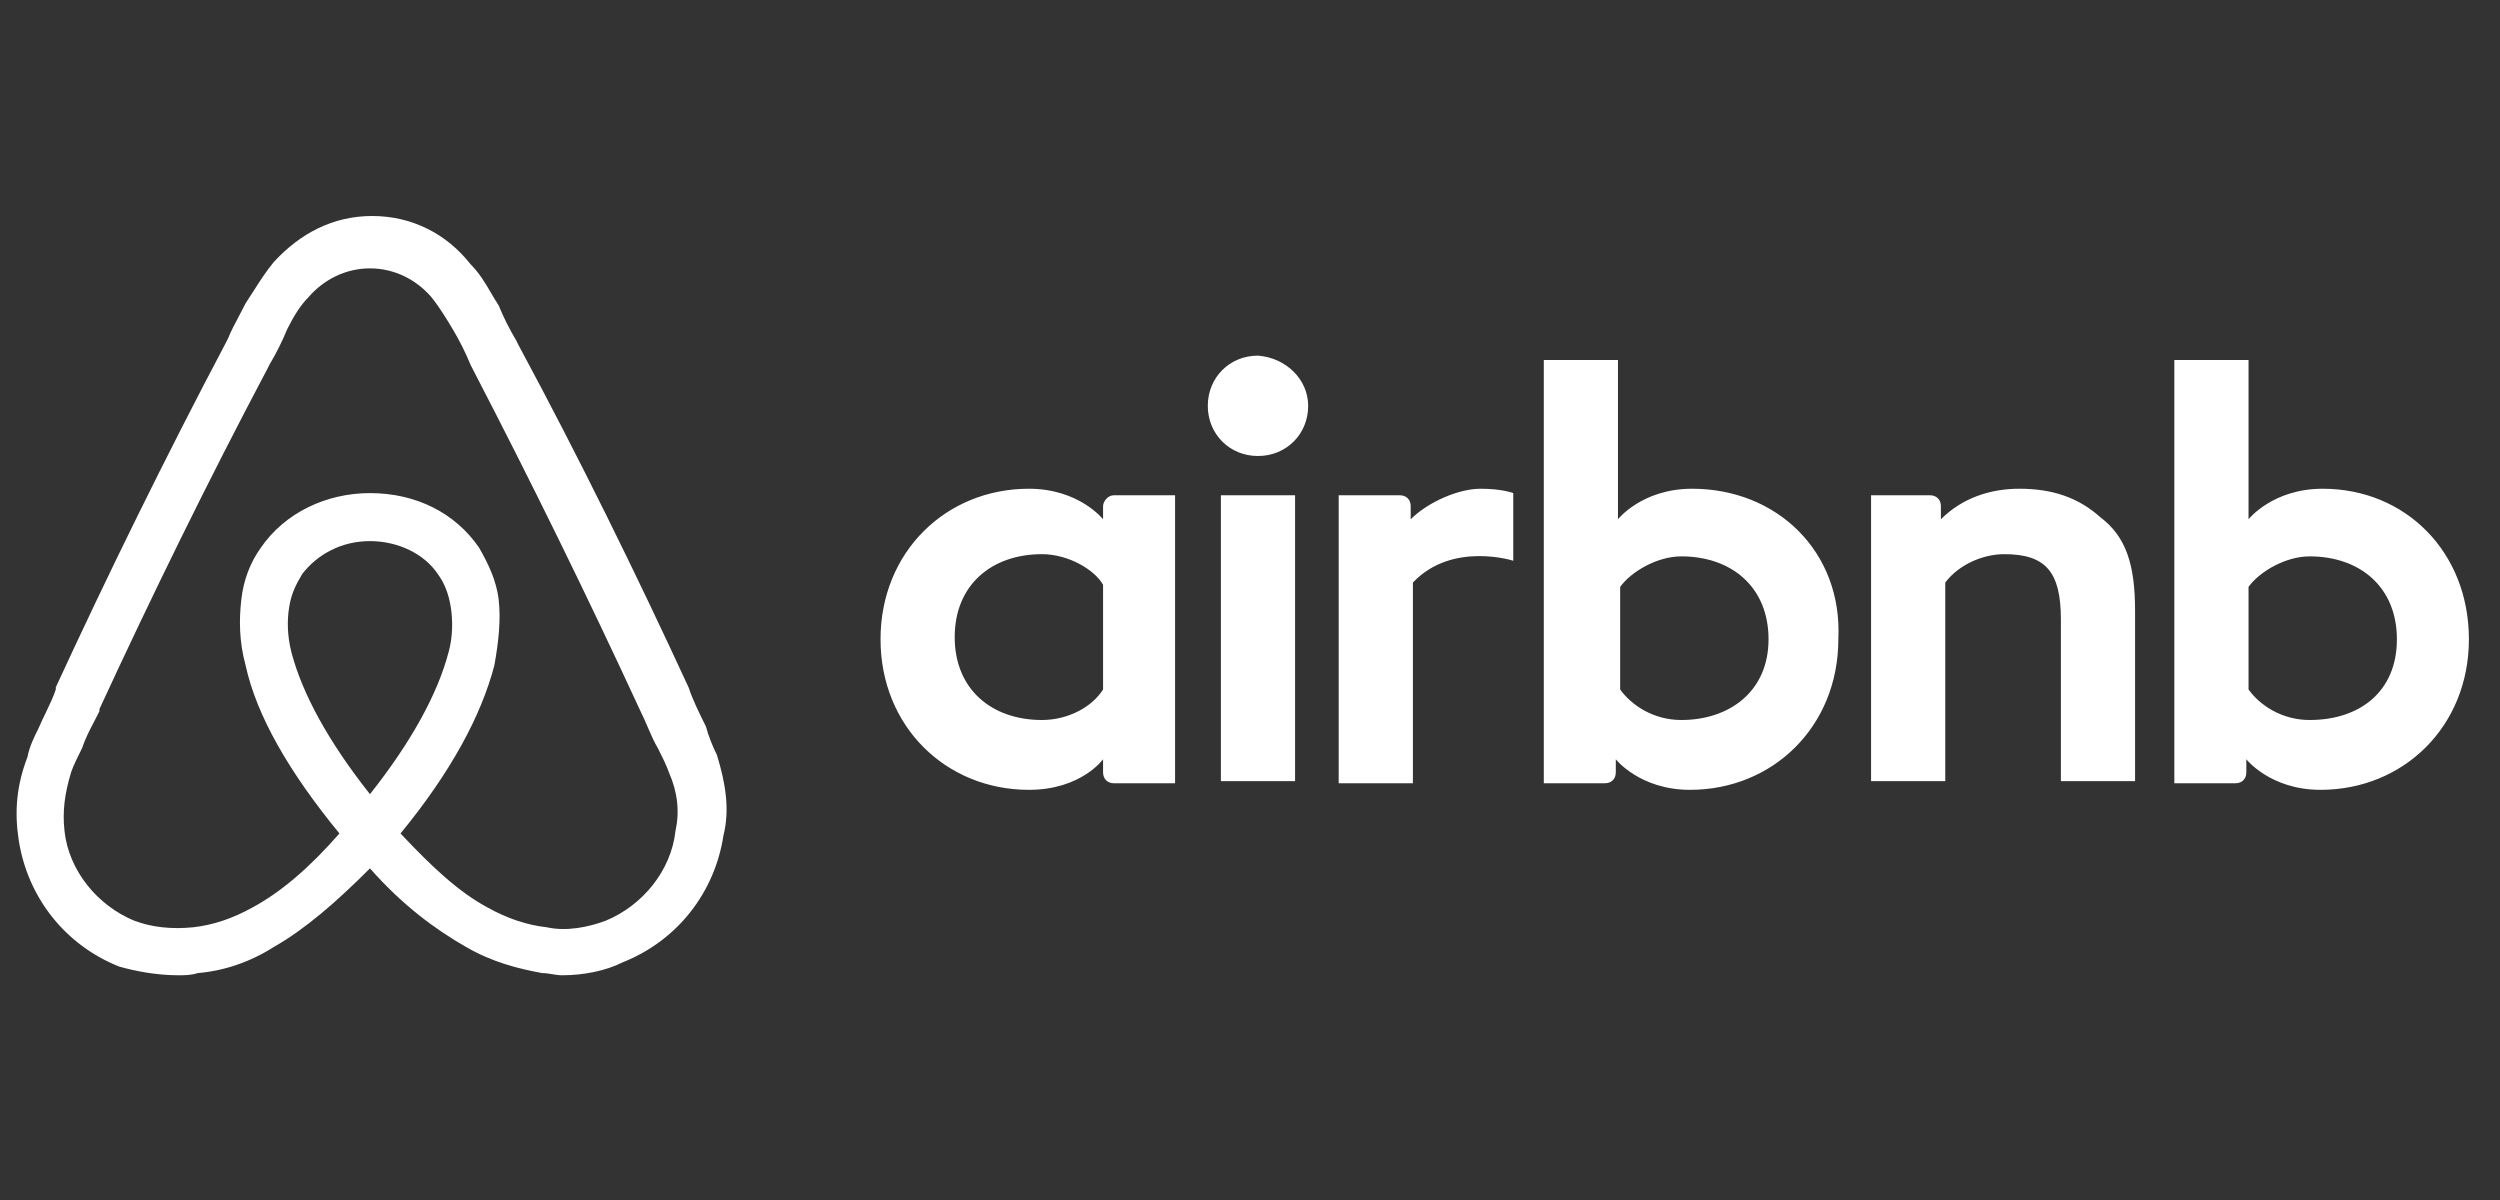 <svg width="75" height="36" viewBox="0 0 75 36" fill="none" xmlns="http://www.w3.org/2000/svg">
<rect x="0" y="0" width="75" height="36" fill="#333333" stroke="none"/>
<path fill-rule="evenodd" clip-rule="evenodd" d="M21.179 21.796C21.245 22.058 21.376 22.385 21.507 22.647C21.768 23.498 21.899 24.284 21.703 25.069C21.441 26.771 20.328 28.211 18.692 28.865C18.169 29.127 17.514 29.258 16.859 29.258C16.761 29.258 16.663 29.242 16.565 29.225C16.467 29.209 16.369 29.193 16.27 29.193C15.55 29.062 14.765 28.865 13.979 28.407C13.063 27.884 12.081 27.164 11.099 26.051C10.052 27.098 9.136 27.884 8.219 28.407C7.499 28.865 6.714 29.127 5.929 29.193C5.732 29.258 5.536 29.258 5.339 29.258C4.685 29.258 4.03 29.127 3.572 28.996C1.936 28.342 0.823 26.902 0.561 25.2C0.43 24.349 0.496 23.564 0.823 22.713C0.889 22.385 1.019 22.124 1.15 21.862C1.228 21.681 1.305 21.521 1.379 21.369L1.379 21.369C1.491 21.135 1.595 20.921 1.674 20.684V20.618C3.245 17.215 4.947 13.745 6.779 10.276L6.845 10.145C6.93 9.932 7.044 9.718 7.167 9.486L7.167 9.486L7.167 9.486L7.167 9.486L7.167 9.486C7.232 9.363 7.3 9.234 7.369 9.098C7.442 8.988 7.515 8.873 7.59 8.756C7.782 8.454 7.984 8.137 8.219 7.855C9.005 7.004 9.987 6.48 11.165 6.48C12.343 6.48 13.39 7.004 14.11 7.92C14.383 8.192 14.561 8.496 14.731 8.788L14.731 8.788C14.807 8.917 14.881 9.043 14.961 9.164C15.092 9.491 15.289 9.884 15.485 10.211L15.55 10.342C17.383 13.745 19.085 17.215 20.656 20.618C20.787 21.011 20.983 21.404 21.179 21.796ZM39.245 12.175C39.245 13.025 38.59 13.68 37.739 13.68C36.889 13.68 36.234 13.025 36.234 12.175C36.234 11.324 36.889 10.669 37.739 10.669C38.59 10.735 39.245 11.389 39.245 12.175ZM33.092 15.185V15.578C33.092 15.578 32.372 14.662 30.867 14.662C28.379 14.662 26.416 16.56 26.416 19.178C26.416 21.796 28.379 23.695 30.867 23.695C32.438 23.695 33.092 22.778 33.092 22.778V23.171C33.092 23.367 33.223 23.498 33.419 23.498H35.252V14.858H33.419C33.223 14.858 33.092 15.055 33.092 15.185ZM31.259 21.6C32.045 21.6 32.765 21.207 33.092 20.684V17.542C32.83 17.084 32.045 16.625 31.259 16.625C29.754 16.625 28.641 17.542 28.641 19.113C28.641 20.684 29.754 21.6 31.259 21.6ZM38.852 23.433V14.858H36.627V23.433H38.852ZM67.456 15.578C67.456 15.578 68.176 14.662 69.681 14.662C72.168 14.662 74.067 16.56 74.067 19.178C74.067 21.796 72.103 23.695 69.616 23.695C68.11 23.695 67.39 22.778 67.39 22.778V23.171C67.39 23.367 67.259 23.498 67.063 23.498H65.23V10.8H67.456V15.578ZM69.288 21.6C68.438 21.6 67.783 21.142 67.456 20.684V17.607C67.783 17.149 68.569 16.691 69.288 16.691C70.794 16.691 71.907 17.607 71.907 19.178C71.907 20.749 70.794 21.6 69.288 21.6ZM64.052 23.433V18.327C64.052 16.953 63.79 16.102 63.005 15.513C62.35 14.924 61.565 14.662 60.583 14.662C59.732 14.662 58.881 14.924 58.227 15.578V15.185C58.227 14.989 58.096 14.858 57.899 14.858H56.132V23.433H58.358V17.476C58.75 16.953 59.47 16.625 60.125 16.625C61.368 16.625 61.827 17.149 61.827 18.589V23.433H64.052ZM50.765 14.662C49.259 14.662 48.539 15.578 48.539 15.578V10.8H46.314V23.498H48.147C48.343 23.498 48.474 23.367 48.474 23.171V22.778C48.474 22.778 49.194 23.695 50.699 23.695C53.187 23.695 55.15 21.796 55.15 19.178C55.281 16.56 53.318 14.662 50.765 14.662ZM48.605 20.684C48.932 21.142 49.587 21.6 50.438 21.6C51.878 21.6 53.056 20.749 53.056 19.178C53.056 17.607 51.943 16.691 50.438 16.691C49.718 16.691 48.932 17.149 48.605 17.607V20.684ZM44.416 14.662C45.07 14.662 45.398 14.793 45.398 14.793V16.822C45.398 16.822 43.565 16.233 42.387 17.476V23.498H40.161V14.858H41.994C42.19 14.858 42.321 14.989 42.321 15.185V15.578C42.845 15.055 43.761 14.662 44.416 14.662ZM11.099 23.825C9.856 22.255 9.07 20.814 8.743 19.571C8.612 19.047 8.612 18.589 8.678 18.196C8.743 17.804 8.874 17.542 9.07 17.215C9.529 16.625 10.248 16.233 11.099 16.233C11.95 16.233 12.736 16.625 13.129 17.215C13.325 17.476 13.456 17.804 13.521 18.196C13.587 18.589 13.587 19.113 13.456 19.571C13.129 20.814 12.343 22.255 11.099 23.825ZM18.169 27.622C19.281 27.164 20.132 26.116 20.263 24.938C20.394 24.349 20.328 23.76 20.067 23.171C20.001 22.974 19.87 22.713 19.739 22.451C19.624 22.258 19.531 22.043 19.434 21.818C19.366 21.661 19.297 21.5 19.216 21.338C17.645 17.934 15.943 14.465 14.176 11.062L14.11 10.931C13.979 10.604 13.783 10.211 13.587 9.884C13.39 9.556 13.194 9.229 12.932 8.902C12.474 8.378 11.819 8.051 11.099 8.051C10.379 8.051 9.725 8.378 9.267 8.902C9.005 9.164 8.809 9.491 8.612 9.884C8.481 10.211 8.285 10.604 8.089 10.931L8.023 11.062C6.256 14.4 4.554 17.869 2.983 21.273V21.338C2.933 21.439 2.883 21.535 2.834 21.628C2.691 21.902 2.557 22.159 2.459 22.451C2.329 22.713 2.198 22.974 2.132 23.171C1.936 23.825 1.87 24.349 1.936 24.938C2.067 26.116 2.918 27.164 4.03 27.622C4.554 27.818 5.143 27.884 5.798 27.818C6.387 27.753 6.976 27.556 7.565 27.229C8.416 26.771 9.267 26.051 10.183 25.004C8.678 23.171 7.696 21.469 7.369 19.964C7.172 19.244 7.172 18.589 7.238 18C7.303 17.411 7.499 16.887 7.827 16.429C8.547 15.382 9.79 14.793 11.099 14.793C12.474 14.793 13.652 15.382 14.372 16.429C14.634 16.887 14.896 17.411 14.961 18C15.027 18.589 14.961 19.244 14.83 19.964C14.438 21.469 13.521 23.171 12.016 25.004C12.998 26.051 13.783 26.771 14.634 27.229C15.223 27.556 15.812 27.753 16.401 27.818C16.99 27.949 17.645 27.818 18.169 27.622Z" fill="white"/>
</svg>
